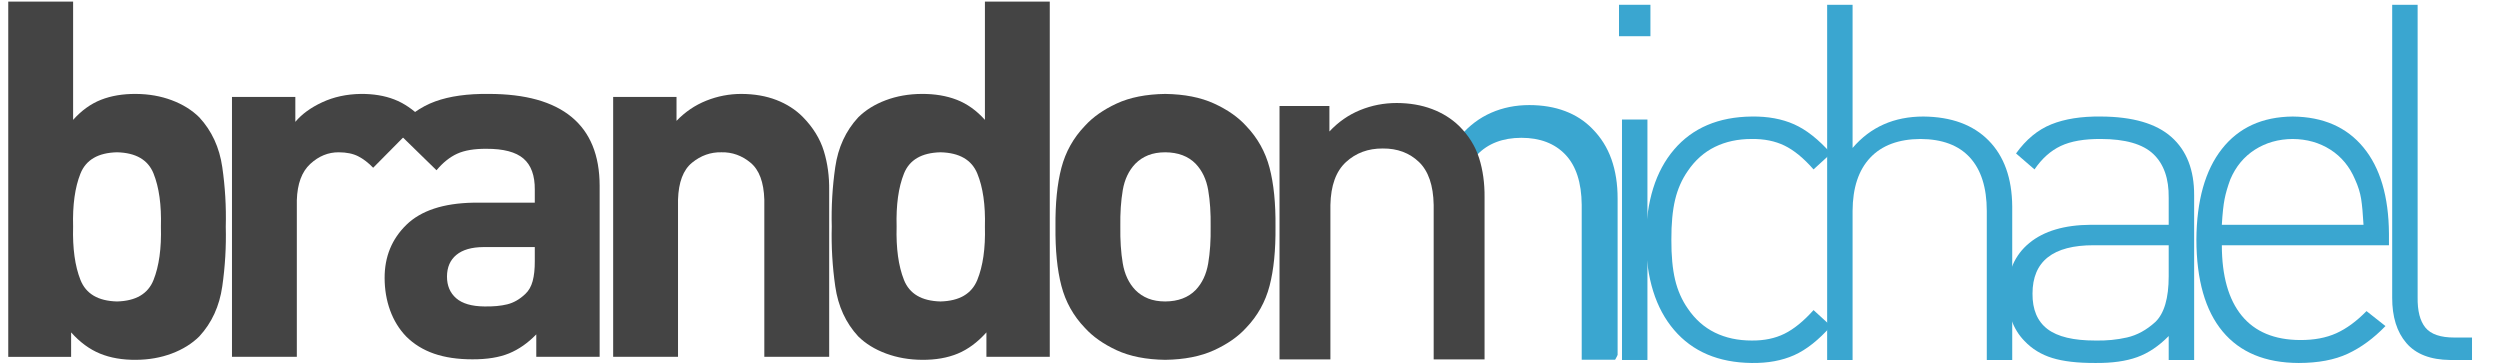 <?xml version="1.0" encoding="UTF-8" standalone="no"?>
<!-- Created with Inkscape (http://www.inkscape.org/) -->

<svg
   xmlns:dc="http://purl.org/dc/elements/1.1/"
   xmlns:cc="http://creativecommons.org/ns#"
   xmlns:rdf="http://www.w3.org/1999/02/22-rdf-syntax-ns#"
   xmlns:svg="http://www.w3.org/2000/svg"
   xmlns="http://www.w3.org/2000/svg"
   xmlns:sodipodi="http://sodipodi.sourceforge.net/DTD/sodipodi-0.dtd"
   xmlns:inkscape="http://www.inkscape.org/namespaces/inkscape"
   version="1.2"
   width="447"
   height="65"
   id="svg2"
   inkscape:version="0.48.4 r9939"
   sodipodi:docname="logofin.svg">
  <sodipodi:namedview
     pagecolor="#ffffff"
     bordercolor="#666666"
     borderopacity="1"
     objecttolerance="10"
     gridtolerance="10"
     guidetolerance="10"
     inkscape:pageopacity="0"
     inkscape:pageshadow="2"
     inkscape:window-width="1317"
     inkscape:window-height="744"
     id="namedview3105"
     showgrid="false"
     inkscape:zoom="0.68680089"
     inkscape:cx="-32.760586"
     inkscape:cy="32.5"
     inkscape:window-x="49"
     inkscape:window-y="24"
     inkscape:window-maximized="1"
     inkscape:current-layer="svg2" />
  <defs
     id="defs4">
    <clipPath
       id="clipPath3798">
      <rect
         width="12.834"
         height="31.918"
         rx="5.791"
         ry="4.202"
         x="72.264"
         y="315.458"
         id="rect3800"
         style="fill:#000000;fill-opacity:1;fill-rule:nonzero;stroke:none" />
    </clipPath>
  </defs>
  <g
     style="font-size:40px;font-style:normal;font-variant:normal;font-weight:bold;font-stretch:normal;line-height:125%;letter-spacing:-6.726px;word-spacing:0px;fill:#3aa6d0;fill-opacity:1;stroke:none;font-family:DINPro-Bold;-inkscape-font-specification:DINPro-Bold Bold"
     id="flowRoot2993"
     transform="matrix(2.23,0,0,2.23,134.806,-704.728)">
    <path
       inkscape:connector-curvature="0"
       style="font-weight:300;fill:#3aa6d0;font-family:DINPro-Light;-inkscape-font-specification:DINPro-Light Light"
       id="path3838"
       d="m 69.599,344.885 2.04,0 0,-19.28 -2.04,0 z m -0.24,-25.96 2.52,0 0,-2.52 -2.52,0 z" />
    <path
       inkscape:connector-curvature="0"
       style="letter-spacing:-6.278px"
       id="path3840"
       d="m 86.358,342.165 -1.4,-1.28 c -0.797,0.889 -1.573,1.521 -2.33,1.895 -0.757,0.374 -1.633,0.556 -2.63,0.545 -1.103,8.4e-4 -2.087,-0.211 -2.95,-0.635 -0.863,-0.424 -1.587,-1.066 -2.17,-1.925 -0.475,-0.68 -0.815,-1.45 -1.02,-2.31 -0.205,-0.86 -0.305,-1.93 -0.3,-3.21 -0.005,-1.28 0.095,-2.35 0.3,-3.21 0.205,-0.86 0.545,-1.63 1.02,-2.31 0.583,-0.859 1.307,-1.501 2.17,-1.925 0.863,-0.424 1.847,-0.636 2.95,-0.635 0.997,-0.013 1.873,0.163 2.63,0.53 0.757,0.367 1.533,1.003 2.33,1.91 l 1.4,-1.28 c -0.993,-1.121 -1.977,-1.899 -2.955,-2.335 -0.978,-0.436 -2.112,-0.644 -3.405,-0.625 -2.663,0.029 -4.737,0.911 -6.22,2.645 -1.483,1.734 -2.237,4.146 -2.26,7.235 0.023,3.089 0.777,5.501 2.26,7.235 1.483,1.734 3.557,2.616 6.22,2.645 1.292,0.019 2.427,-0.189 3.405,-0.625 0.977,-0.436 1.962,-1.214 2.955,-2.335 z" />
    <path
       inkscape:connector-curvature="0"
       style="letter-spacing:-6.278px"
       id="path3842"
       d="m 98.848,344.885 2.04,0 0,-12.32 c -0.019,-2.26 -0.651,-4.02 -1.895,-5.28 -1.244,-1.26 -2.986,-1.9 -5.225,-1.92 -2.353,2e-5 -4.247,0.84 -5.68,2.52 l 0,-11.48 -2.04,0 0,28.48 2.04,0 0,-11.96 c 0.009,-1.85 0.481,-3.27 1.415,-4.26 0.934,-0.99 2.276,-1.49 4.025,-1.5 1.744,0.008 3.066,0.503 3.965,1.485 0.899,0.983 1.351,2.407 1.355,4.275 z" />
    <path
       inkscape:connector-curvature="0"
       style="letter-spacing:-6.278px"
       id="path3844"
       d="m 113.434,344.885 2.04,0 0,-13.2 c 0.008,-2.031 -0.598,-3.589 -1.82,-4.675 -1.222,-1.086 -3.108,-1.634 -5.66,-1.645 -1.563,-0.019 -2.887,0.189 -3.97,0.625 -1.083,0.436 -2.027,1.214 -2.83,2.335 l 1.48,1.28 c 0.594,-0.872 1.296,-1.498 2.105,-1.88 0.809,-0.382 1.881,-0.568 3.215,-0.56 1.959,0.004 3.361,0.406 4.205,1.205 0.844,0.799 1.256,1.971 1.235,3.515 l 0,2.16 -6.24,0 c -2.117,0.012 -3.762,0.498 -4.935,1.46 -1.172,0.962 -1.767,2.328 -1.785,4.1 8.3e-4,0.729 0.119,1.421 0.355,2.075 0.236,0.654 0.584,1.216 1.045,1.685 0.599,0.633 1.341,1.087 2.225,1.36 0.884,0.273 2.036,0.407 3.455,0.4 1.332,0.013 2.447,-0.142 3.345,-0.465 0.897,-0.322 1.742,-0.887 2.535,-1.695 z m 0,-9.2 0,2.48 c -10e-6,1.767 -0.36,2.993 -1.08,3.68 -0.703,0.639 -1.458,1.051 -2.265,1.235 -0.808,0.184 -1.652,0.266 -2.535,0.245 -1.75,0.003 -3.03,-0.303 -3.84,-0.92 -0.81,-0.617 -1.21,-1.563 -1.2,-2.84 0,-2.593 1.64,-3.887 4.92,-3.88 z" />
    <path
       inkscape:connector-curvature="0"
       style="letter-spacing:-6.278px"
       id="path3846"
       d="m 117.694,335.685 13.4,0 0,-0.92 c -0.019,-2.982 -0.701,-5.288 -2.045,-6.92 -1.344,-1.632 -3.236,-2.458 -5.675,-2.48 -2.439,0.022 -4.331,0.888 -5.675,2.6 -1.344,1.712 -2.026,4.138 -2.045,7.28 0.009,3.229 0.711,5.681 2.105,7.355 1.394,1.674 3.426,2.516 6.095,2.525 1.567,-8.4e-4 2.882,-0.249 3.945,-0.745 1.062,-0.496 2.067,-1.234 3.015,-2.215 l -1.52,-1.2 c -0.797,0.814 -1.603,1.406 -2.42,1.775 -0.817,0.369 -1.783,0.551 -2.9,0.545 -2.064,-0.009 -3.626,-0.661 -4.685,-1.955 -1.059,-1.294 -1.591,-3.176 -1.595,-5.645 z m 11.36,-1.64 -11.36,0 c 0.053,-0.897 0.127,-1.583 0.22,-2.06 0.093,-0.477 0.247,-1.003 0.46,-1.58 0.436,-1.027 1.094,-1.822 1.975,-2.385 0.881,-0.562 1.889,-0.847 3.025,-0.855 1.136,0.008 2.144,0.293 3.025,0.855 0.881,0.563 1.539,1.357 1.975,2.385 0.248,0.544 0.412,1.066 0.49,1.565 0.078,0.499 0.142,1.191 0.19,2.075 z" />
    <path
       inkscape:connector-curvature="0"
       style="letter-spacing:-6.278px"
       id="path3848"
       d="m 135.993,344.885 1.76,0 0,-1.8 -1.4,0 c -1.121,0.003 -1.899,-0.262 -2.335,-0.795 -0.436,-0.532 -0.644,-1.347 -0.625,-2.445 l 0,-23.44 -2.04,0 0,23.48 c -0.004,1.538 0.374,2.752 1.135,3.64 0.761,0.888 1.929,1.342 3.505,1.36 z" />
  </g>
  <g
     style="font-size:40px;font-style:normal;font-variant:normal;font-weight:normal;font-stretch:normal;line-height:125%;letter-spacing:0px;word-spacing:0px;fill:#3aa6d0;fill-opacity:1;stroke:none;font-family:DINPro-Regular;-inkscape-font-specification:DINPro-Regular"
     id="flowRoot3001"
     clip-path="url(#clipPath3798)"
     transform="matrix(2.229,0,0,2.286,100.212,-724.083)">
    <path
       inkscape:connector-curvature="0"
       style="letter-spacing:-4.484px;fill:#3aa6d0;font-family:DINPro-Regular;-inkscape-font-specification:DINPro-Regular"
       id="path3835"
       d="m 84.799,344.885 0,-12.6 c 0.003,-1.141 -0.163,-2.169 -0.495,-3.085 -0.333,-0.916 -0.848,-1.714 -1.545,-2.395 -0.603,-0.602 -1.327,-1.058 -2.175,-1.37 -0.848,-0.312 -1.802,-0.468 -2.865,-0.47 -1.105,2e-5 -2.125,0.2 -3.06,0.6 -0.935,0.4 -1.755,1 -2.46,1.8 l 0,-2.16 -2.88,0 0,19.68 2.88,0 0,-12.12 c 0.018,-1.723 0.462,-3.027 1.33,-3.91 0.868,-0.883 2.052,-1.327 3.55,-1.33 1.497,8.6e-4 2.673,0.439 3.53,1.315 0.857,0.876 1.293,2.184 1.31,3.925 l 0,12.12 z" />
  </g>
  <g
     style="font-size:40px;font-style:normal;font-variant:normal;font-weight:bold;font-stretch:normal;line-height:125%;letter-spacing:-4.484px;word-spacing:0px;fill:#444444;fill-opacity:1;stroke:none;font-family:DINPro-Bold;-inkscape-font-specification:DINPro-Bold Bold"
     id="flowRoot2985"
     transform="matrix(2.23,0,0,2.23,-151.586,-705.292)">
    <path
       inkscape:connector-curvature="0"
       style="fill:#444444;font-family:DINPro-Bold;-inkscape-font-specification:DINPro-Bold Bold;fill-opacity:1"
       id="path3819"
       d="m 86.078,334.445 c 0.042,-1.6 -0.052,-3.19 -0.28,-4.77 -0.228,-1.58 -0.842,-2.91 -1.84,-3.99 -0.592,-0.586 -1.328,-1.044 -2.21,-1.375 -0.882,-0.331 -1.838,-0.499 -2.87,-0.505 -1.052,-0.008 -1.987,0.148 -2.805,0.47 -0.817,0.322 -1.562,0.858 -2.235,1.61 l 0,-9.48 -5.2,0 0,28.48 5.04,0 0,-1.96 c 0.709,0.792 1.481,1.358 2.315,1.7 0.834,0.342 1.796,0.508 2.885,0.5 1.032,-0.006 1.988,-0.174 2.87,-0.505 0.882,-0.331 1.618,-0.789 2.21,-1.375 0.998,-1.082 1.612,-2.418 1.84,-4.01 0.228,-1.592 0.322,-3.188 0.28,-4.79 z m -5.2,0 c 0.048,1.737 -0.148,3.162 -0.59,4.275 -0.442,1.112 -1.418,1.687 -2.93,1.725 -1.512,-0.037 -2.488,-0.612 -2.93,-1.725 -0.442,-1.112 -0.638,-2.537 -0.59,-4.275 -0.048,-1.736 0.148,-3.154 0.59,-4.255 0.442,-1.101 1.418,-1.669 2.93,-1.705 1.512,0.036 2.488,0.604 2.93,1.705 0.442,1.101 0.638,2.519 0.59,4.255 z" />
    <path
       inkscape:connector-curvature="0"
       style="fill:#444444;font-family:DINPro-Bold;-inkscape-font-specification:DINPro-Bold Bold;fill-opacity:1"
       id="path3821"
       d="m 101.816,325.765 c -0.708,-0.712 -1.452,-1.218 -2.235,-1.52 -0.783,-0.302 -1.677,-0.448 -2.685,-0.44 -1.136,0.018 -2.164,0.242 -3.085,0.67 -0.921,0.428 -1.639,0.952 -2.155,1.57 l 0,-2 -5.08,0 0,20.84 5.2,0 0,-12.56 c 0.04,-1.315 0.4,-2.285 1.08,-2.91 0.68,-0.625 1.44,-0.935 2.28,-0.93 0.625,0.002 1.145,0.108 1.56,0.32 0.415,0.212 0.815,0.518 1.2,0.92 z" />
    <path
       inkscape:connector-curvature="0"
       style="fill:#444444;font-family:DINPro-Bold;-inkscape-font-specification:DINPro-Bold Bold;fill-opacity:1"
       id="path3823"
       d="m 116.055,344.885 0,-13.72 c -0.005,-2.442 -0.755,-4.278 -2.25,-5.51 -1.495,-1.232 -3.705,-1.848 -6.63,-1.85 -1.708,-0.02 -3.142,0.18 -4.3,0.6 -1.158,0.42 -2.232,1.18 -3.22,2.28 l 3.32,3.24 c 0.514,-0.614 1.066,-1.056 1.655,-1.325 0.589,-0.269 1.371,-0.401 2.345,-0.395 1.369,-0.006 2.361,0.256 2.975,0.785 0.614,0.529 0.916,1.361 0.905,2.495 l 0,1.04 -4.92,0 c -2.414,0.044 -4.206,0.636 -5.375,1.775 -1.169,1.139 -1.751,2.561 -1.745,4.265 0.002,0.927 0.148,1.792 0.44,2.595 0.292,0.802 0.718,1.497 1.28,2.085 0.617,0.619 1.363,1.081 2.24,1.385 0.877,0.304 1.903,0.456 3.08,0.455 1.176,0.004 2.154,-0.154 2.935,-0.475 0.781,-0.321 1.509,-0.829 2.185,-1.525 l 0,1.8 z m -5.2,-7.68 c 0.003,0.637 -0.053,1.172 -0.17,1.605 -0.117,0.432 -0.313,0.777 -0.59,1.035 -0.449,0.427 -0.931,0.703 -1.445,0.83 -0.514,0.127 -1.126,0.183 -1.835,0.17 -1.018,-0.01 -1.772,-0.23 -2.265,-0.66 -0.492,-0.43 -0.737,-1.01 -0.735,-1.74 0.004,-0.746 0.256,-1.324 0.755,-1.735 0.499,-0.411 1.221,-0.619 2.165,-0.625 l 4.12,0 z" />
    <path
       inkscape:connector-curvature="0"
       style="fill:#444444;font-family:DINPro-Bold;-inkscape-font-specification:DINPro-Bold Bold;fill-opacity:1"
       id="path3825"
       d="m 134.459,344.885 0,-13.32 c 0.017,-1.139 -0.127,-2.201 -0.43,-3.185 -0.303,-0.984 -0.867,-1.896 -1.69,-2.735 -0.583,-0.584 -1.288,-1.036 -2.115,-1.355 -0.828,-0.319 -1.762,-0.481 -2.805,-0.485 -0.972,2e-5 -1.908,0.18 -2.81,0.54 -0.902,0.36 -1.698,0.9 -2.39,1.62 l 0,-1.92 -5.08,0 0,20.84 5.2,0 0,-12.6 c 0.043,-1.401 0.417,-2.389 1.125,-2.965 0.707,-0.576 1.492,-0.854 2.355,-0.835 0.861,-0.019 1.639,0.259 2.335,0.835 0.696,0.576 1.064,1.564 1.105,2.965 l 0,12.6 z" />
    <path
       inkscape:connector-curvature="0"
       style="fill:#444444;font-family:DINPro-Bold;-inkscape-font-specification:DINPro-Bold Bold;fill-opacity:1"
       id="path3827"
       d="m 152.146,344.885 0,-28.48 -5.2,0 0,9.48 c -0.674,-0.752 -1.426,-1.288 -2.255,-1.61 -0.829,-0.322 -1.771,-0.478 -2.825,-0.47 -1.032,0.006 -1.988,0.174 -2.87,0.505 -0.882,0.331 -1.618,0.789 -2.21,1.375 -0.998,1.08 -1.612,2.41 -1.84,3.99 -0.228,1.58 -0.322,3.17 -0.28,4.77 -0.042,1.602 0.052,3.198 0.28,4.79 0.228,1.592 0.842,2.928 1.84,4.01 0.593,0.586 1.337,1.044 2.23,1.375 0.893,0.331 1.857,0.499 2.89,0.505 1.087,0.008 2.042,-0.158 2.865,-0.5 0.822,-0.342 1.587,-0.908 2.295,-1.7 l 0,1.96 z m -5.2,-10.44 c 0.047,1.737 -0.157,3.162 -0.61,4.275 -0.453,1.112 -1.437,1.687 -2.95,1.725 -1.512,-0.037 -2.488,-0.612 -2.93,-1.725 -0.442,-1.112 -0.638,-2.537 -0.59,-4.275 -0.048,-1.736 0.148,-3.154 0.59,-4.255 0.442,-1.101 1.418,-1.669 2.93,-1.705 1.513,0.036 2.497,0.604 2.95,1.705 0.453,1.101 0.657,2.519 0.61,4.255 z" />
    <path
       inkscape:connector-curvature="0"
       style="fill:#444444;font-family:DINPro-Bold;-inkscape-font-specification:DINPro-Bold Bold;fill-opacity:1"
       id="path3829"
       d="m 170.244,334.445 c 0.019,-1.859 -0.139,-3.431 -0.475,-4.715 -0.336,-1.284 -0.964,-2.406 -1.885,-3.365 -0.638,-0.702 -1.492,-1.298 -2.565,-1.79 -1.073,-0.492 -2.377,-0.748 -3.915,-0.77 -1.536,0.022 -2.834,0.278 -3.895,0.77 -1.061,0.492 -1.909,1.088 -2.545,1.79 -0.921,0.959 -1.549,2.081 -1.885,3.365 -0.336,1.284 -0.494,2.856 -0.475,4.715 -0.019,1.878 0.139,3.462 0.475,4.75 0.336,1.288 0.964,2.412 1.885,3.37 0.636,0.702 1.484,1.298 2.545,1.79 1.061,0.492 2.359,0.748 3.895,0.77 1.537,-0.022 2.842,-0.278 3.915,-0.77 1.072,-0.492 1.927,-1.088 2.565,-1.79 0.921,-0.958 1.549,-2.082 1.885,-3.37 0.336,-1.288 0.494,-2.872 0.475,-4.75 z m -5.2,0 c 0.018,1.089 -0.048,2.071 -0.195,2.945 -0.148,0.874 -0.482,1.586 -1.005,2.135 -0.593,0.607 -1.407,0.913 -2.44,0.92 -0.517,-8.3e-4 -0.973,-0.079 -1.365,-0.235 -0.393,-0.156 -0.738,-0.384 -1.035,-0.685 -0.522,-0.549 -0.858,-1.261 -1.005,-2.135 -0.147,-0.874 -0.212,-1.856 -0.195,-2.945 -0.018,-1.087 0.048,-2.062 0.195,-2.925 0.147,-0.862 0.482,-1.567 1.005,-2.115 0.297,-0.301 0.642,-0.529 1.035,-0.685 0.392,-0.156 0.847,-0.234 1.365,-0.235 1.033,0.007 1.847,0.313 2.44,0.92 0.522,0.548 0.857,1.252 1.005,2.115 0.147,0.863 0.212,1.837 0.195,2.925 z" />
  </g>
  <g
     style="font-size:40px;font-style:normal;font-variant:normal;font-weight:bold;font-stretch:normal;line-height:125%;letter-spacing:-1.345px;word-spacing:0px;fill:#444444;fill-opacity:1;stroke:none;font-family:DINPro-Bold;-inkscape-font-specification:DINPro-Bold Bold"
     id="flowRoot3785"
     transform="matrix(2.23,0,0,2.234,75.002,-706.215)">
    <path
       inkscape:connector-curvature="0"
       style="letter-spacing:-4.484px;word-spacing:-0.013px;fill:#444444;font-family:DINPro-Medium;-inkscape-font-specification:DINPro-Medium Bold;fill-opacity:1"
       id="path3832"
       d="m 85.398,344.885 0,-12.96 c 0.012,-1.141 -0.133,-2.189 -0.435,-3.145 -0.303,-0.956 -0.838,-1.814 -1.605,-2.575 -0.603,-0.584 -1.327,-1.036 -2.17,-1.355 -0.843,-0.319 -1.787,-0.481 -2.83,-0.485 -1.03,2e-5 -2.01,0.19 -2.94,0.57 -0.93,0.38 -1.75,0.95 -2.46,1.71 l 0,-2.04 -4,0 0,20.28 4.08,0 0,-12.36 c 0.032,-1.553 0.447,-2.697 1.245,-3.43 0.797,-0.733 1.782,-1.097 2.955,-1.09 1.167,-0.009 2.132,0.349 2.895,1.075 0.762,0.726 1.157,1.874 1.185,3.445 l 0,12.36 z" />
  </g>
</svg>

